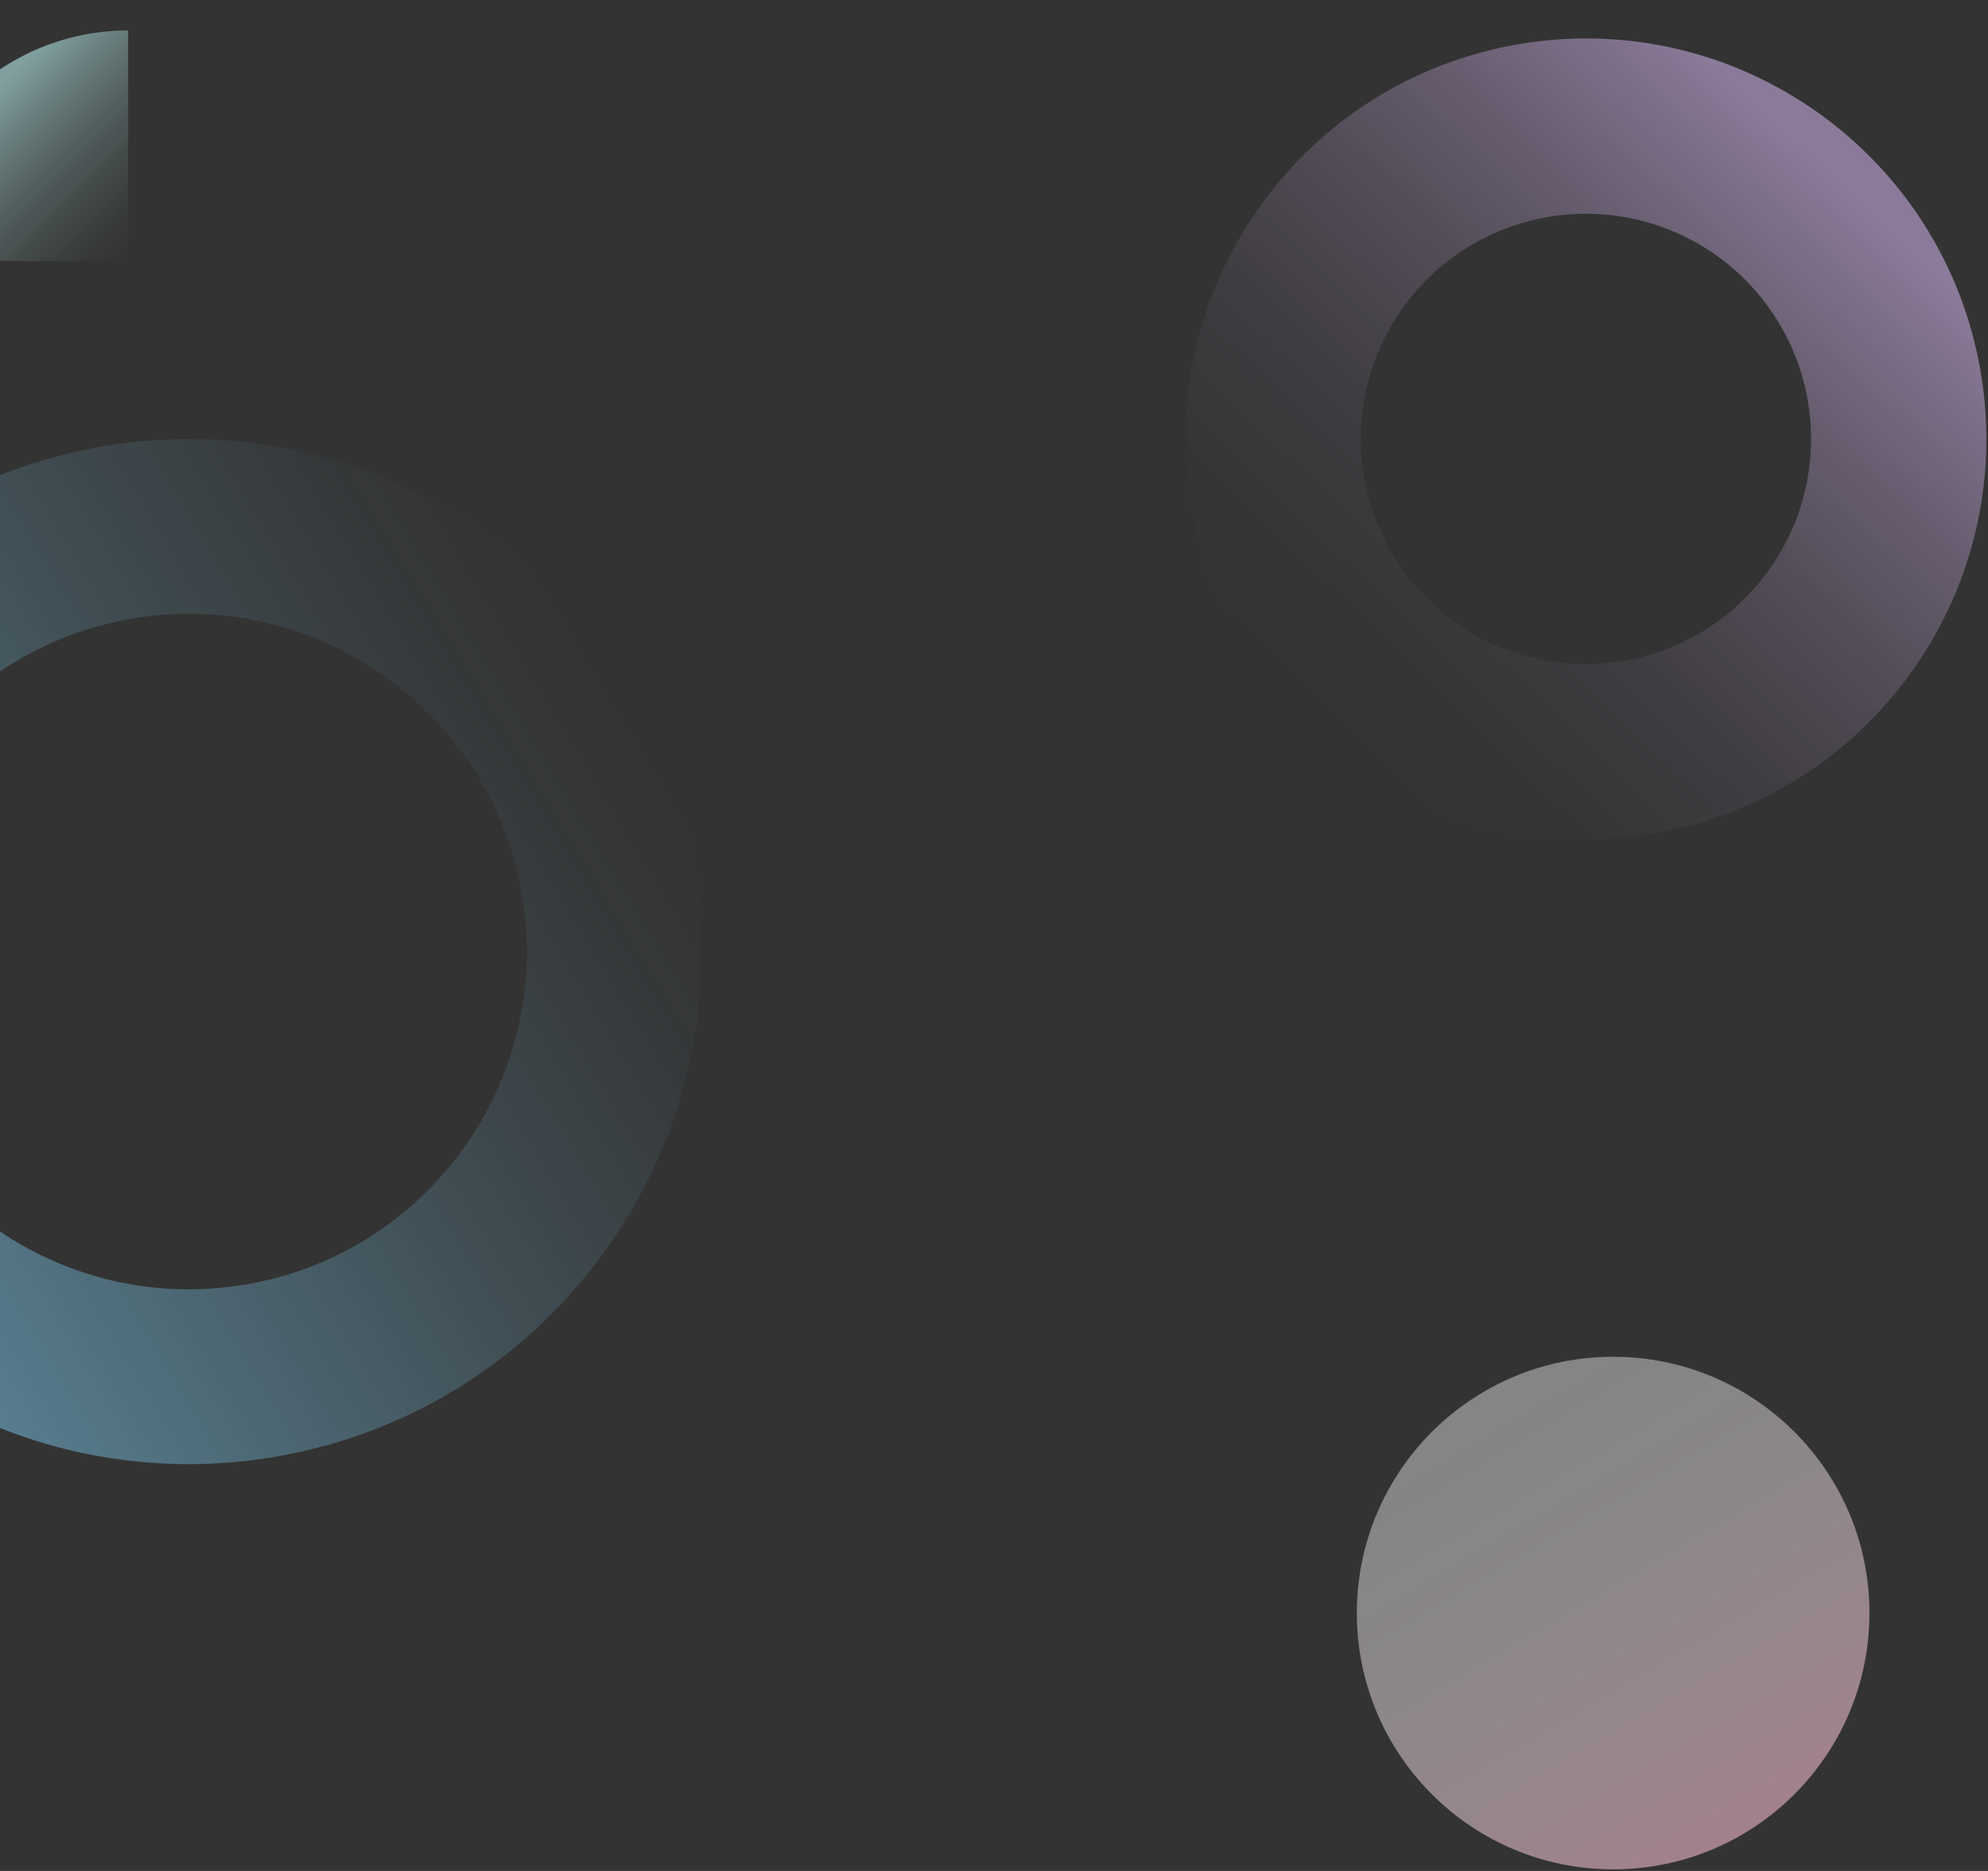 <svg width="1241" height="1168" viewBox="0 0 1241 1168" fill="none" xmlns="http://www.w3.org/2000/svg">
<rect x="0" y="0" width="1241" height="1168" fill="#333333" stroke="none"/>
<g clip-path="url(#clip0)">
<path d="M1236.51 232.662C1213.69 96.514 1084.8 4.653 948.658 27.481C812.512 50.309 720.653 179.194 743.481 315.342C766.308 451.491 895.191 543.362 1031.34 520.514C1167.48 497.666 1259.36 368.801 1236.51 232.662ZM1013.24 412.639C985.823 417.239 957.654 413.603 932.298 402.192C906.943 390.781 885.541 372.106 870.8 348.531C856.058 324.955 848.639 297.538 849.481 269.746C850.323 241.953 859.388 215.035 875.529 192.395C891.67 169.754 914.163 152.41 940.162 142.554C966.161 132.698 994.5 130.775 1021.59 137.026C1048.69 143.277 1073.32 157.423 1092.37 177.673C1111.42 197.924 1124.04 223.372 1128.63 250.795C1134.78 287.556 1126.08 325.255 1104.44 355.602C1082.81 385.95 1050 406.461 1013.24 412.628V412.639Z" fill="url(#paint0_linear)"/>
<path d="M433.532 541.123C404.295 366.86 239.348 249.27 65.078 278.498C-109.192 307.726 -226.771 472.685 -197.553 646.958C-168.335 821.231 -3.359 938.811 170.951 909.583C345.261 880.355 462.76 715.396 433.532 541.123ZM152.862 801.984C38.014 821.241 -70.7 743.757 -89.956 628.908C-109.212 514.059 -31.729 405.343 83.118 386.087C197.965 366.83 306.679 444.314 325.935 559.163C345.191 674.012 267.679 782.728 152.862 801.984Z" fill="url(#paint1_linear)"/>
<path d="M80 163H-64C-63.987 124.813 -48.811 88.193 -21.809 61.191C5.194 34.188 41.813 19.013 80 19V163Z" fill="url(#paint2_linear)"/>
<path d="M1007 1167C1095.37 1167 1167 1095.37 1167 1007C1167 918.634 1095.37 847 1007 847C918.634 847 847 918.634 847 1007C847 1095.37 918.634 1167 1007 1167Z" fill="url(#paint3_linear)"/>
</g>
<defs>
<linearGradient id="paint0_linear" x1="1146.13" y1="111.889" x2="823.835" y2="446.499" gradientUnits="userSpaceOnUse">
<stop stop-color="#E4C1FF" stop-opacity="0.5"/>
<stop offset="0.08" stop-color="#E4C1FF" stop-opacity="0.43"/>
<stop offset="0.27" stop-color="#E4C1FF" stop-opacity="0.28"/>
<stop offset="0.47" stop-color="#E4C1FF" stop-opacity="0.16"/>
<stop offset="0.66" stop-color="#E4C1FF" stop-opacity="0.07"/>
<stop offset="0.84" stop-color="#E4C1FF" stop-opacity="0.02"/>
<stop offset="1" stop-color="#E4C1FF" stop-opacity="0"/>
</linearGradient>
<linearGradient id="paint1_linear" x1="-133.952" y1="746.738" x2="382.74" y2="433.601" gradientUnits="userSpaceOnUse">
<stop stop-color="#81D4FA" stop-opacity="0.5"/>
<stop offset="0.25" stop-color="#81D4FA" stop-opacity="0.35"/>
<stop offset="0.59" stop-color="#81D4FA" stop-opacity="0.16"/>
<stop offset="0.85" stop-color="#81D4FA" stop-opacity="0.04"/>
<stop offset="1" stop-color="#81D4FA" stop-opacity="0"/>
</linearGradient>
<linearGradient id="paint2_linear" x1="79.31" y1="162.31" x2="-15.683" y2="67.307" gradientUnits="userSpaceOnUse">
<stop stop-color="#B7E9E9" stop-opacity="0"/>
<stop offset="0.13" stop-color="#B7E9E9" stop-opacity="0.03"/>
<stop offset="0.32" stop-color="#B7E9E9" stop-opacity="0.11"/>
<stop offset="0.54" stop-color="#B7E9E9" stop-opacity="0.23"/>
<stop offset="0.78" stop-color="#B7E9E9" stop-opacity="0.41"/>
<stop offset="1" stop-color="#B7E9E9" stop-opacity="0.6"/>
</linearGradient>
<linearGradient id="paint3_linear" x1="936.595" y1="887.858" x2="1093.39" y2="1153.21" gradientUnits="userSpaceOnUse">
<stop stop-color="white" stop-opacity="0.4"/>
<stop offset="0.29" stop-color="#FDF4F7" stop-opacity="0.43"/>
<stop offset="0.68" stop-color="#F6D6E0" stop-opacity="0.51"/>
<stop offset="1" stop-color="#EFB3C7" stop-opacity="0.6"/>
</linearGradient>
<clipPath id="clip0">
<rect width="1414" height="1168" fill="white" transform="translate(-173)"/>
</clipPath>
</defs>
</svg>
